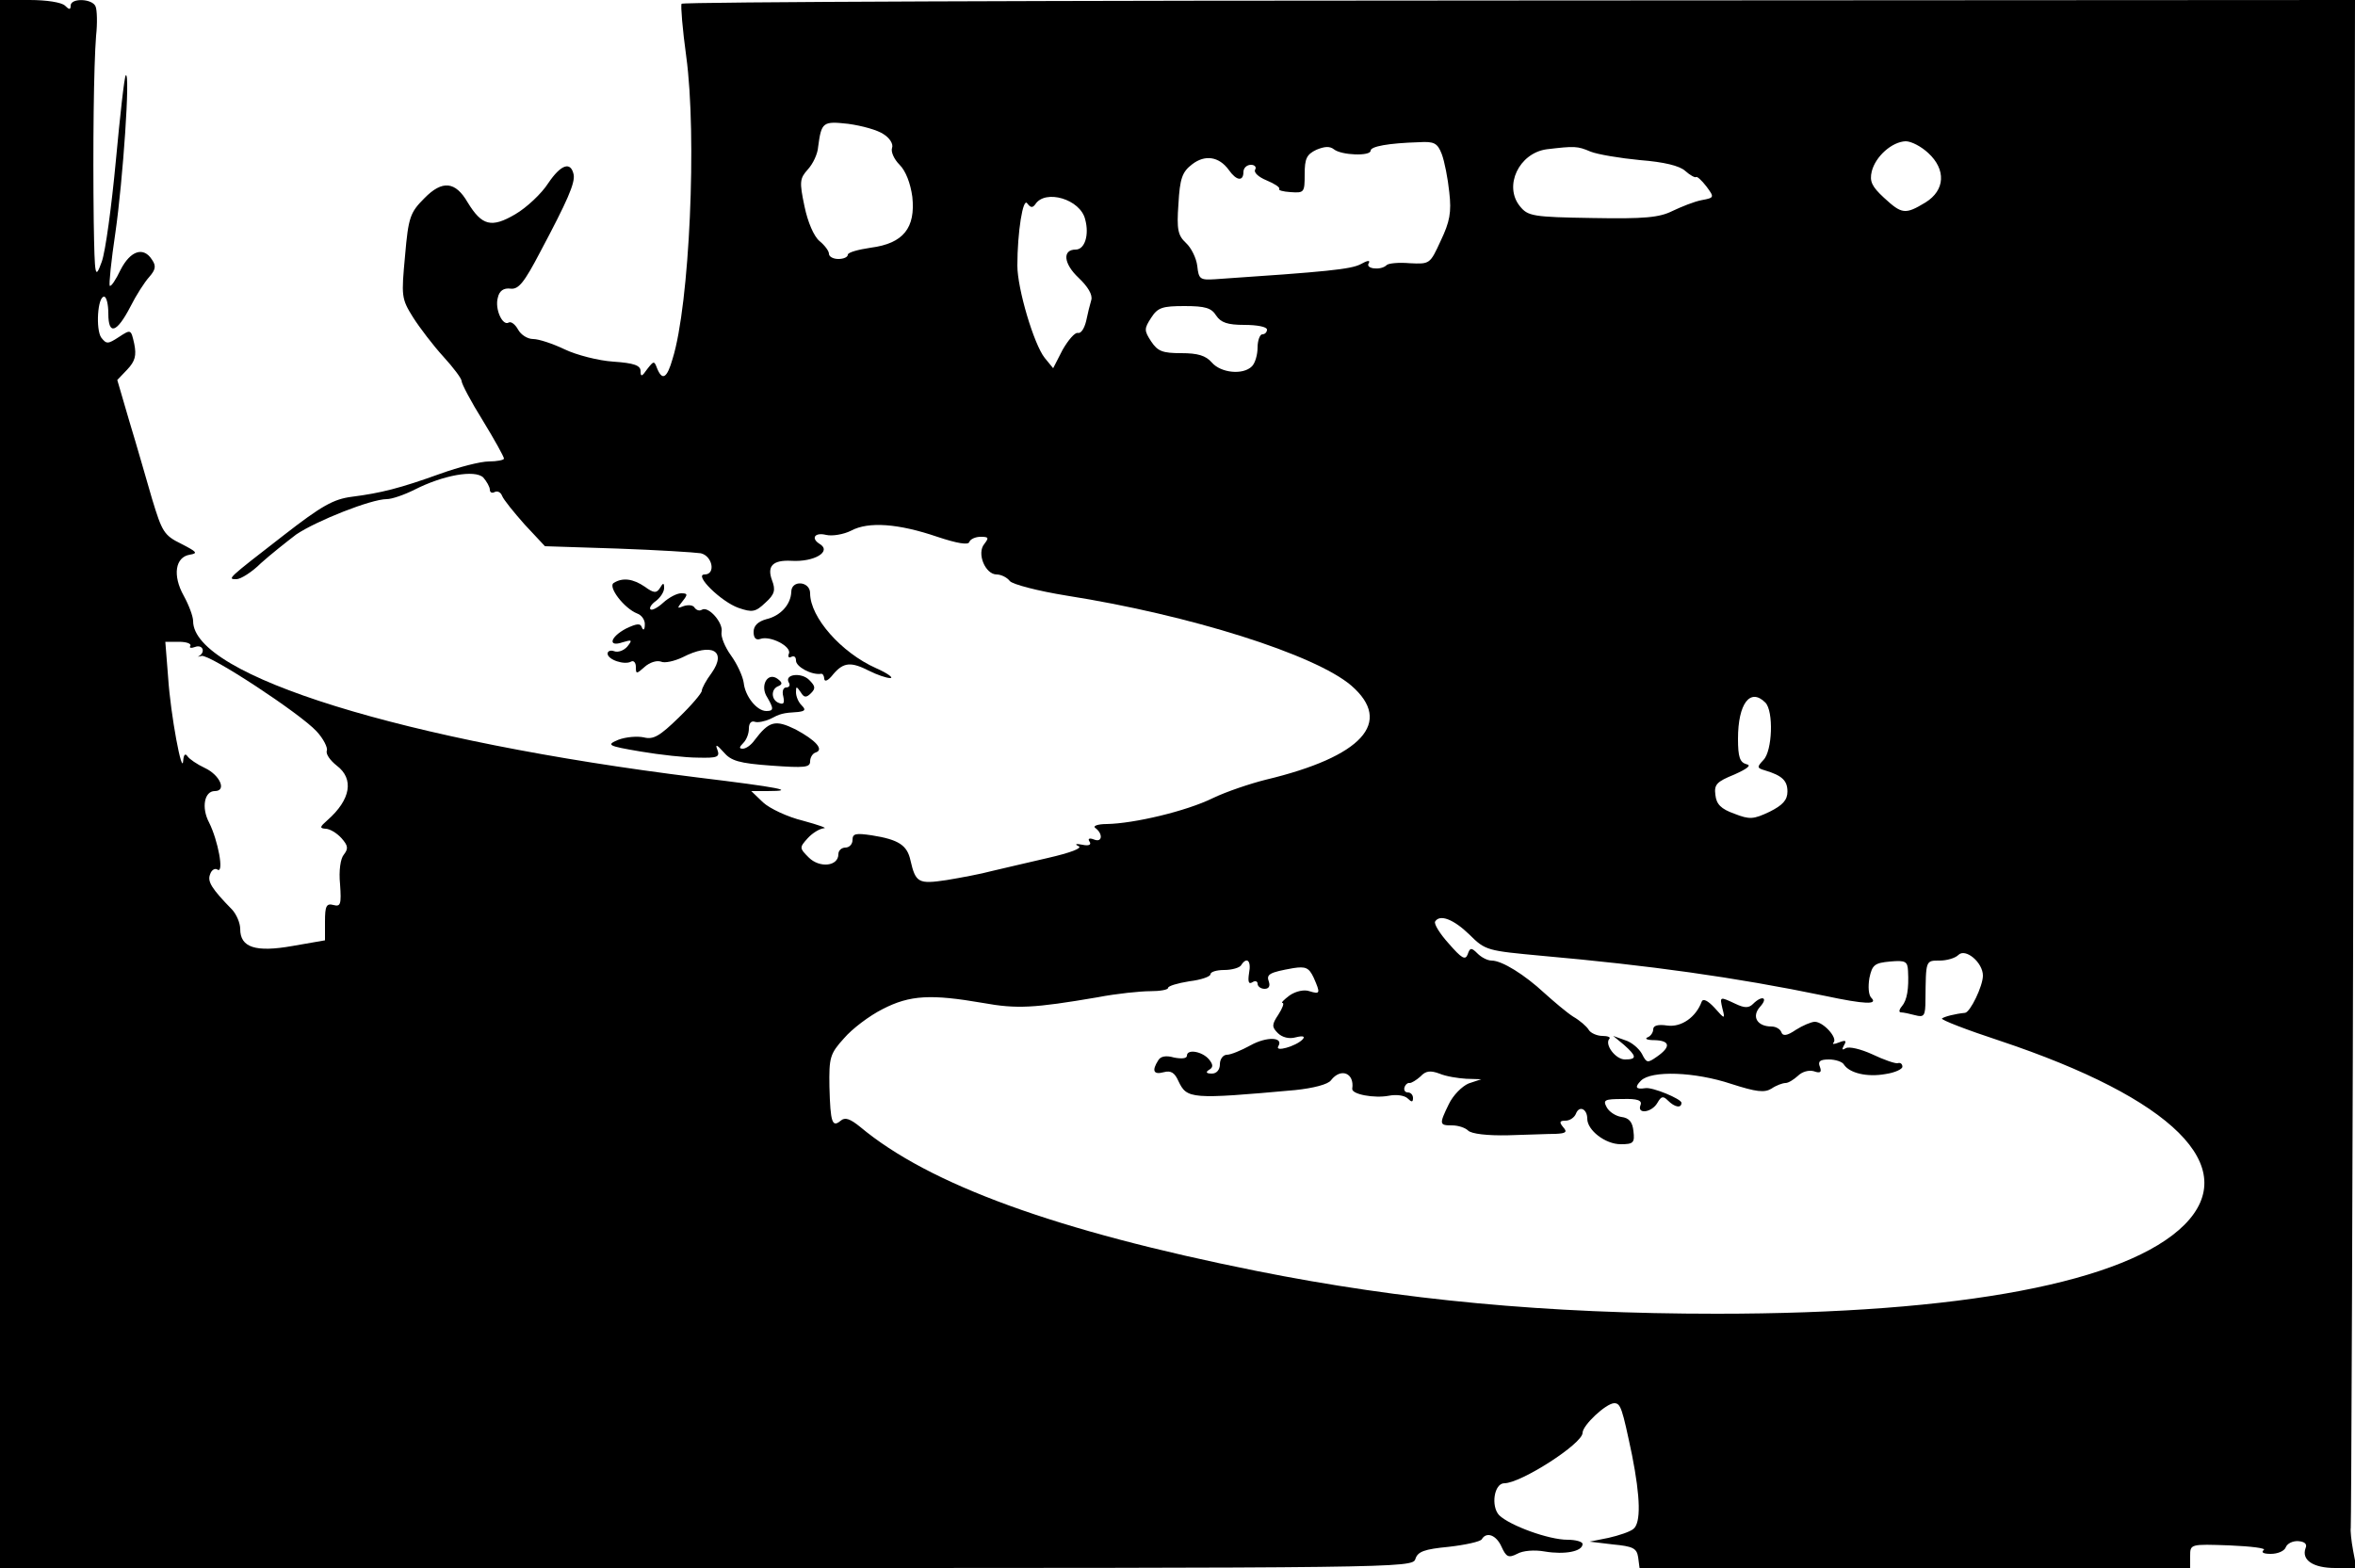 <?xml version="1.0" standalone="no"?>
<!DOCTYPE svg PUBLIC "-//W3C//DTD SVG 20010904//EN"
 "http://www.w3.org/TR/2001/REC-SVG-20010904/DTD/svg10.dtd">
<svg version="1.0" xmlns="http://www.w3.org/2000/svg"
 width="500pt" height="333pt" viewBox="0 0 500 333"
 preserveAspectRatio="xMidYMid meet">
<g transform="translate(0,333) scale(0.1,-0.1)"
fill="#000000" stroke="none">
<path d="M0 1665 l0 -1665 1499 0 c1471 0 1500 0 1506 19 5 16 19 21 71 26 35
4 67 11 70 16 10 17 31 9 42 -16 10 -22 15 -24 33 -15 12 7 37 9 59 5 42 -7
80 0 80 16 0 5 -15 9 -32 9 -40 0 -122 30 -145 52 -18 19 -11 68 11 68 35 0
166 84 166 107 0 16 49 62 67 63 14 0 17 -10 38 -110 18 -91 19 -144 3 -157
-7 -6 -31 -14 -53 -19 l-40 -8 50 -6 c42 -4 50 -8 53 -27 l3 -23 585 0 584 0
0 25 c0 26 0 26 84 23 46 -2 79 -6 72 -10 -6 -5 0 -8 15 -8 15 0 29 6 32 14 3
8 15 14 27 13 13 -1 19 -6 15 -15 -9 -25 16 -42 63 -42 l45 0 -7 37 c-4 21 -6
43 -5 48 1 6 4 738 6 1627 l3 1618 -1775 -1 c-976 0 -1776 -3 -1778 -7 -2 -4
2 -54 10 -112 23 -169 7 -527 -29 -642 -12 -42 -22 -47 -33 -20 -6 16 -7 16
-21 -2 -11 -16 -14 -17 -14 -4 0 12 -14 17 -58 20 -31 2 -78 14 -103 26 -25
12 -55 22 -67 22 -12 0 -26 9 -32 20 -6 11 -15 18 -20 15 -13 -8 -30 29 -23
53 3 14 12 21 27 19 17 -2 29 13 63 78 58 109 74 146 71 164 -6 29 -27 22 -54
-18 -14 -22 -46 -52 -70 -66 -51 -30 -71 -24 -101 25 -26 45 -54 48 -92 9 -30
-30 -34 -40 -41 -122 -8 -86 -8 -91 17 -131 14 -22 43 -60 64 -83 22 -24 39
-47 39 -52 0 -6 20 -44 45 -84 25 -41 45 -77 45 -81 0 -3 -15 -6 -32 -6 -18 0
-64 -12 -103 -26 -86 -31 -126 -41 -188 -49 -39 -5 -64 -19 -145 -82 -120 -93
-120 -93 -100 -93 9 0 33 15 52 34 20 18 54 45 75 61 43 29 159 75 192 75 11
0 37 9 59 20 61 31 128 43 146 26 7 -8 14 -20 14 -26 0 -6 5 -8 10 -5 6 3 13
0 16 -8 3 -8 25 -35 48 -61 l43 -46 154 -5 c85 -3 164 -8 177 -10 25 -6 32
-45 8 -45 -24 0 35 -58 72 -71 29 -10 36 -9 57 11 20 18 22 27 14 48 -11 30 2
43 41 41 49 -3 87 20 60 36 -19 12 -10 25 14 19 13 -3 37 1 53 9 37 20 101 15
183 -13 42 -14 66 -18 68 -11 2 6 13 11 24 11 17 0 18 -2 8 -15 -17 -20 2 -65
26 -65 9 0 22 -6 28 -14 6 -7 59 -21 121 -31 261 -41 527 -125 604 -191 90
-78 23 -151 -182 -200 -32 -8 -83 -25 -112 -39 -57 -28 -168 -54 -225 -55 -19
0 -30 -4 -25 -8 17 -12 16 -32 -2 -25 -10 4 -14 2 -10 -4 5 -7 -1 -10 -15 -7
-14 3 -17 1 -8 -3 9 -4 -17 -14 -65 -25 -44 -10 -98 -23 -120 -28 -22 -6 -65
-14 -95 -19 -60 -9 -66 -6 -77 42 -7 32 -25 44 -82 53 -34 5 -41 4 -41 -10 0
-9 -7 -16 -15 -16 -8 0 -15 -6 -15 -14 0 -26 -40 -30 -63 -7 -20 20 -20 21 -2
41 10 11 25 20 34 21 9 0 -11 7 -44 16 -33 8 -71 26 -85 39 l-25 24 34 0 c66
0 24 8 -149 29 -621 77 -1070 216 -1070 332 0 10 -9 34 -20 54 -24 43 -18 82
13 87 18 3 15 6 -18 23 -37 18 -41 26 -62 95 -12 41 -33 115 -48 164 l-26 89
21 22 c17 18 20 30 15 55 -7 31 -7 31 -33 14 -23 -15 -26 -15 -37 -1 -12 17
-8 87 6 87 5 0 9 -16 9 -36 0 -47 18 -41 47 15 12 24 30 52 40 63 13 15 15 23
6 36 -18 29 -46 20 -67 -21 -10 -21 -20 -36 -23 -34 -2 3 3 53 12 113 16 111
32 343 22 334 -3 -3 -12 -84 -21 -181 -9 -96 -22 -193 -30 -215 -14 -38 -15
-35 -17 86 -2 159 0 331 5 394 3 27 2 55 -1 62 -6 17 -53 19 -53 2 0 -9 -3 -9
-12 0 -7 7 -39 12 -75 12 l-63 0 0 -1665z m1876 1380 c13 -8 21 -21 18 -29 -3
-8 4 -24 16 -36 13 -13 23 -39 27 -68 7 -66 -19 -99 -88 -108 -27 -4 -49 -10
-49 -15 0 -5 -9 -9 -20 -9 -11 0 -20 5 -20 11 0 6 -9 18 -20 27 -12 10 -25 40
-32 74 -11 52 -10 59 7 78 11 12 21 33 22 48 7 53 10 55 64 49 29 -4 62 -13
75 -22z m1185 -42 c6 -16 13 -52 16 -81 5 -43 1 -63 -18 -103 -23 -50 -23 -50
-66 -48 -23 2 -45 0 -49 -4 -12 -12 -46 -8 -38 4 4 7 -3 6 -17 -2 -21 -11 -72
-16 -309 -32 -32 -2 -35 0 -38 28 -2 17 -13 39 -24 49 -17 16 -20 28 -16 83 3
54 8 68 29 84 27 21 57 17 78 -12 16 -23 31 -25 31 -4 0 8 7 15 16 15 8 0 12
-5 9 -10 -4 -6 7 -16 24 -23 17 -7 29 -15 27 -18 -3 -3 8 -6 24 -7 29 -2 30
-1 30 38 0 33 4 42 25 52 17 7 28 8 37 1 16 -13 78 -15 78 -3 0 9 37 16 103
18 32 2 39 -2 48 -25z m1033 2 c38 -35 36 -79 -6 -105 -43 -26 -50 -25 -88 10
-26 24 -31 35 -26 56 8 32 43 63 72 64 12 0 33 -11 48 -25z m-717 3 c15 -6 63
-14 105 -18 51 -4 84 -12 96 -23 10 -9 21 -15 23 -13 2 2 12 -7 22 -20 17 -23
17 -24 -10 -29 -16 -3 -43 -14 -62 -23 -28 -14 -59 -17 -170 -15 -127 2 -137
4 -154 25 -35 43 -2 113 57 121 59 7 65 7 93 -5z m-1073 -144 c9 -33 -1 -64
-20 -64 -29 0 -26 -30 6 -60 20 -19 30 -36 27 -47 -3 -10 -8 -30 -11 -45 -4
-16 -11 -27 -18 -25 -6 1 -20 -15 -32 -36 l-20 -39 -18 22 c-23 29 -58 147
-58 196 0 71 12 146 21 132 7 -9 11 -10 17 -2 21 33 96 11 106 -32z m278 -204
c10 -15 24 -20 60 -20 27 0 48 -4 48 -10 0 -5 -4 -10 -10 -10 -5 0 -10 -13
-10 -28 0 -15 -5 -33 -12 -40 -19 -19 -66 -14 -85 8 -13 15 -30 20 -65 20 -40
0 -50 4 -64 25 -15 23 -15 27 0 50 14 22 24 25 71 25 44 0 57 -4 67 -20z
m-2178 -702 c-3 -4 2 -5 10 -2 16 6 23 -10 9 -19 -5 -2 -2 -2 5 0 17 4 209
-122 244 -160 15 -16 24 -35 22 -41 -3 -7 7 -21 21 -32 37 -28 30 -72 -20
-116 -16 -14 -17 -17 -4 -18 9 0 24 -9 34 -20 14 -16 15 -22 5 -35 -7 -8 -11
-34 -8 -63 3 -43 1 -48 -14 -44 -15 4 -18 -2 -18 -35 l0 -40 -69 -12 c-79 -14
-111 -3 -111 36 0 13 -8 31 -17 41 -44 45 -53 60 -47 75 3 10 11 14 16 10 14
-8 1 62 -18 100 -17 32 -10 67 12 67 26 0 11 34 -21 49 -17 8 -33 19 -37 25
-5 7 -8 3 -9 -9 -2 -36 -27 98 -32 176 l-6 76 29 0 c16 0 27 -4 24 -9z m3344
-120 c18 -18 15 -103 -4 -122 -14 -15 -14 -17 3 -22 37 -11 48 -22 48 -45 0
-18 -10 -29 -38 -43 -34 -16 -42 -17 -75 -4 -28 10 -38 20 -40 40 -3 22 3 28
40 43 29 13 37 20 26 22 -14 4 -18 15 -18 54 0 75 26 109 58 77z m-628 -493
c34 -34 38 -34 155 -45 225 -20 407 -45 600 -85 85 -18 113 -19 98 -4 -6 6 -7
24 -4 42 6 28 11 32 44 35 33 3 37 0 38 -20 2 -38 -2 -62 -13 -75 -6 -7 -7
-13 -2 -13 5 0 19 -3 30 -6 19 -5 22 -2 22 33 1 84 0 83 30 83 15 0 33 5 40
12 15 15 52 -16 52 -44 0 -22 -27 -78 -38 -79 -21 -2 -44 -8 -49 -12 -2 -3 52
-24 122 -47 369 -123 515 -268 393 -391 -122 -122 -474 -189 -993 -189 -361 0
-668 29 -978 91 -424 85 -694 183 -841 306 -21 17 -32 21 -41 13 -18 -15 -22
-5 -24 72 -1 62 1 70 31 103 17 20 54 48 82 62 58 30 103 32 213 13 72 -13
108 -11 243 12 41 8 92 13 112 13 21 0 38 3 38 7 0 4 20 10 45 14 25 3 45 10
45 15 0 5 13 9 29 9 17 0 33 5 36 10 12 19 22 10 17 -16 -3 -19 -1 -25 7 -20
6 4 11 2 11 -3 0 -6 7 -11 15 -11 9 0 12 6 9 15 -6 16 1 20 52 29 26 4 33 1
43 -20 15 -34 14 -36 -9 -29 -11 4 -29 0 -42 -9 -12 -9 -19 -16 -15 -16 4 0 0
-11 -9 -25 -14 -21 -14 -26 -1 -39 9 -9 24 -13 38 -9 16 4 21 2 14 -5 -14 -14
-59 -27 -51 -14 12 20 -25 21 -59 2 -20 -11 -42 -20 -50 -20 -8 0 -15 -9 -15
-20 0 -12 -7 -20 -17 -20 -12 0 -14 3 -6 8 9 5 9 11 0 22 -14 17 -47 23 -47 8
0 -6 -11 -7 -27 -4 -17 5 -29 3 -34 -6 -14 -22 -10 -31 12 -25 15 4 23 -1 31
-19 18 -38 26 -39 248 -19 38 4 70 12 76 21 21 27 50 15 45 -18 -2 -12 47 -21
78 -15 15 3 33 1 40 -6 8 -8 11 -8 11 1 0 7 -5 12 -11 12 -6 0 -9 5 -7 11 2 6
7 10 11 9 4 0 14 6 23 14 11 12 21 13 40 6 14 -6 40 -10 57 -11 l32 -1 -27 -9
c-14 -6 -33 -25 -42 -44 -21 -43 -20 -45 7 -45 13 0 28 -5 34 -11 7 -7 41 -11
85 -10 40 1 85 3 101 3 22 1 25 4 16 14 -9 11 -8 14 5 14 9 0 19 7 22 15 7 18
24 10 24 -11 0 -24 38 -54 71 -54 27 0 30 3 27 28 -2 19 -9 28 -26 30 -12 2
-26 11 -31 21 -8 15 -4 17 34 17 32 1 42 -3 38 -13 -8 -20 24 -16 36 5 8 14
12 15 22 5 15 -15 29 -17 29 -5 0 8 -62 34 -77 31 -20 -3 -23 2 -9 16 22 22
114 19 192 -7 53 -17 70 -19 85 -10 10 7 24 12 30 12 6 0 17 7 26 15 9 9 23
13 34 10 14 -5 17 -2 13 9 -5 12 0 16 19 16 14 0 29 -5 32 -11 12 -18 49 -27
88 -20 21 3 37 11 36 16 0 6 -5 9 -10 7 -5 -1 -29 7 -54 19 -24 11 -49 17 -56
13 -8 -5 -9 -3 -4 6 6 10 4 12 -11 6 -10 -4 -15 -4 -11 0 9 10 -22 44 -40 44
-7 0 -26 -8 -40 -17 -19 -13 -28 -14 -31 -5 -2 6 -11 12 -21 12 -30 0 -43 21
-24 42 18 20 4 25 -15 6 -9 -9 -18 -9 -37 0 -34 16 -34 16 -28 -10 6 -23 5
-23 -17 2 -14 15 -24 20 -27 13 -12 -33 -43 -55 -73 -51 -20 3 -30 0 -30 -8 0
-7 -6 -15 -12 -17 -7 -3 -1 -6 15 -6 33 -1 35 -14 5 -35 -20 -14 -22 -14 -32
6 -6 11 -22 25 -36 29 l-25 9 23 -19 c27 -24 28 -31 2 -31 -20 0 -44 32 -33
44 3 3 -3 6 -15 6 -11 0 -25 6 -29 13 -4 7 -19 20 -33 28 -14 9 -41 32 -61 50
-42 39 -90 69 -112 69 -9 0 -22 7 -30 15 -13 13 -16 13 -21 -2 -5 -13 -13 -8
-40 23 -19 21 -32 42 -29 47 10 16 39 5 73 -28z"/>
<path d="M1303 2092 c-13 -8 22 -54 50 -65 9 -3 17 -14 16 -24 0 -10 -3 -13
-6 -6 -3 10 -11 9 -34 -2 -34 -18 -39 -40 -7 -29 20 6 21 5 10 -9 -8 -9 -20
-13 -28 -10 -8 3 -14 0 -14 -5 0 -13 36 -25 50 -17 5 3 10 -2 10 -11 0 -16 1
-16 19 0 10 9 25 14 34 11 8 -4 29 1 46 9 62 32 95 14 62 -33 -12 -16 -21 -33
-21 -38 0 -5 -22 -31 -49 -57 -41 -40 -54 -47 -74 -42 -14 3 -38 1 -54 -5 -26
-11 -24 -13 47 -25 41 -7 96 -13 122 -13 41 -1 47 1 41 17 -5 12 -1 11 13 -5
16 -19 33 -24 102 -29 70 -5 82 -4 82 9 0 8 5 17 12 19 18 6 0 26 -43 49 -43
21 -56 18 -87 -23 -7 -10 -18 -18 -25 -18 -8 0 -8 3 1 12 7 7 12 20 12 31 0
11 5 17 13 14 6 -2 21 1 32 6 21 11 26 13 60 15 15 2 16 5 7 14 -7 7 -12 19
-12 28 0 13 1 13 10 0 7 -12 12 -12 22 -2 10 10 9 15 -4 28 -17 17 -54 12 -43
-6 3 -5 1 -10 -6 -10 -6 0 -9 -8 -6 -19 3 -14 1 -18 -9 -14 -17 6 -18 30 -1
36 9 4 8 8 -3 16 -21 14 -37 -16 -21 -40 14 -24 14 -29 -2 -29 -20 0 -45 31
-48 60 -2 14 -14 40 -27 58 -13 18 -22 40 -20 50 4 19 -28 56 -42 47 -5 -3
-11 -1 -15 4 -3 6 -13 7 -23 4 -15 -6 -15 -5 -3 10 12 15 11 17 -3 17 -9 0
-26 -9 -38 -20 -12 -11 -24 -17 -27 -14 -3 3 2 11 12 18 9 7 17 19 17 27 0 12
-2 12 -9 0 -7 -11 -13 -11 -32 3 -25 17 -47 20 -66 8z"/>
<path d="M1680 2073 c-1 -27 -23 -51 -53 -58 -18 -5 -27 -14 -27 -27 0 -13 5
-18 14 -15 21 8 67 -16 61 -31 -3 -7 0 -10 5 -7 6 3 10 0 10 -8 0 -13 33 -31
53 -28 4 1 7 -5 7 -11 1 -7 9 -3 19 10 22 26 38 27 77 7 16 -8 36 -15 44 -15
8 0 -5 10 -30 21 -74 33 -140 108 -140 159 0 26 -40 29 -40 3z"/>
</g>
</svg>
